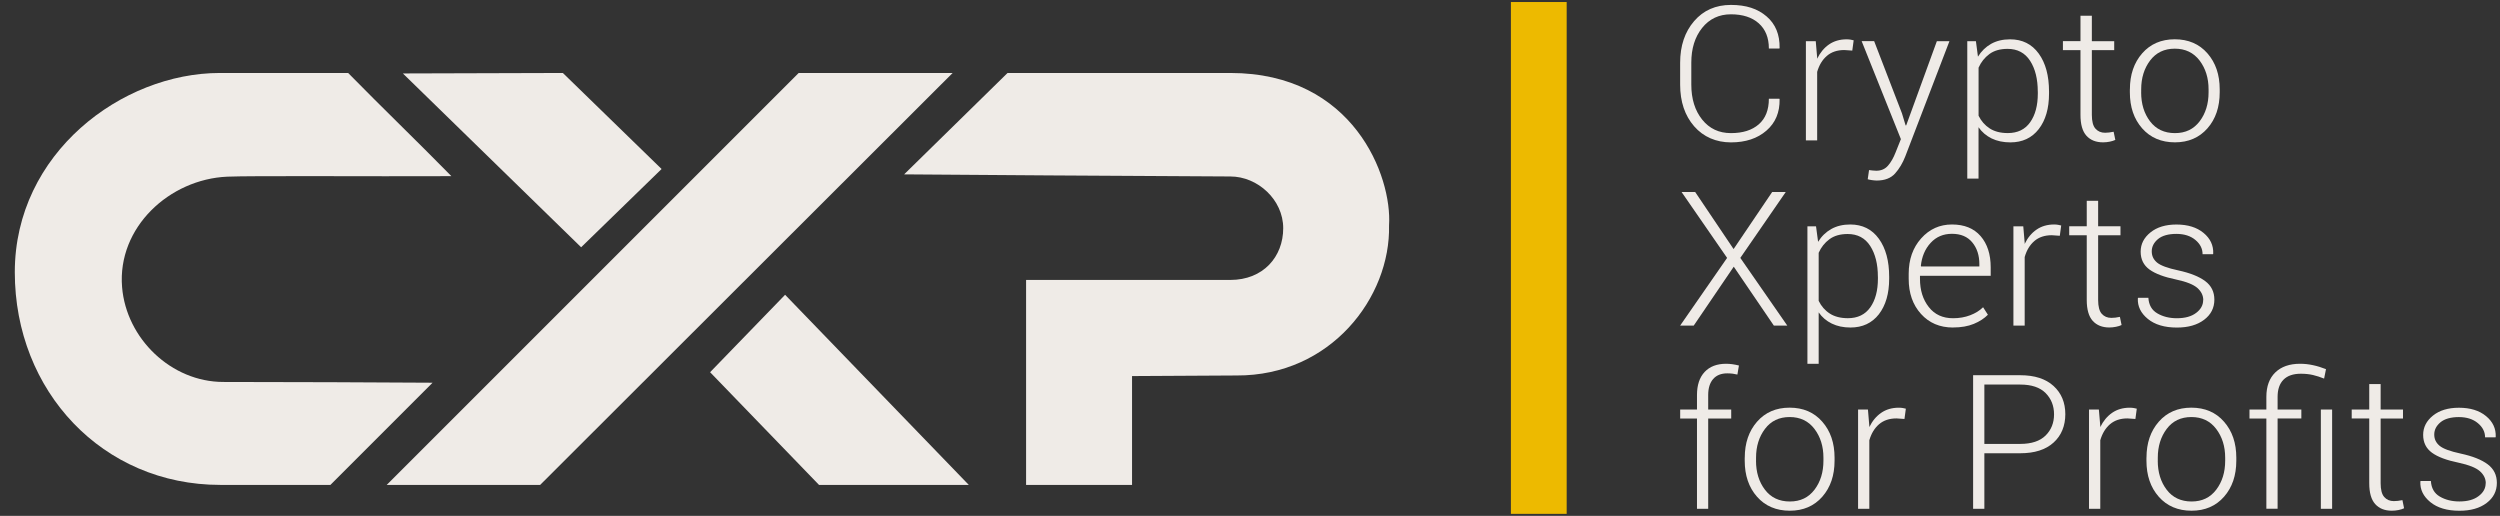 <svg width="126" height="26" viewBox="0 0 126 26" fill="none" xmlns="http://www.w3.org/2000/svg">
<rect x="0" y="0" width="126" height="26" fill="#333333" stroke="none"/>
<path d="M89.681 4.975L89.692 5.003C89.704 5.663 89.483 6.189 89.029 6.583C88.576 6.978 87.979 7.176 87.24 7.176C86.501 7.176 85.855 6.905 85.385 6.365C84.915 5.825 84.679 5.124 84.679 4.262V3.166C84.679 2.31 84.915 1.607 85.385 1.063C85.855 0.519 86.472 0.248 87.24 0.248C88.008 0.248 88.586 0.44 89.035 0.826C89.485 1.211 89.704 1.743 89.692 2.417L89.681 2.445H89.151C89.151 1.903 88.982 1.48 88.642 1.176C88.302 0.873 87.834 0.721 87.238 0.721C86.642 0.721 86.153 0.95 85.789 1.405C85.424 1.86 85.242 2.445 85.242 3.158V4.262C85.242 4.983 85.424 5.572 85.789 6.027C86.153 6.482 86.635 6.709 87.238 6.709C87.841 6.709 88.302 6.561 88.642 6.266C88.982 5.97 89.151 5.539 89.151 4.975H89.681Z" fill="#EFEBE7"/>
<path d="M93.355 2.55L92.953 2.522C92.597 2.522 92.305 2.619 92.075 2.816C91.847 3.012 91.684 3.281 91.585 3.623V7.077H91.017V2.075H91.514L91.585 2.907V2.961C91.734 2.654 91.932 2.413 92.181 2.241C92.429 2.069 92.728 1.982 93.071 1.982C93.142 1.982 93.208 1.988 93.27 1.998C93.334 2.008 93.386 2.02 93.425 2.032L93.355 2.55Z" fill="#EFEBE7"/>
<path d="M95.862 5.723L96.043 6.32H96.072L97.618 2.075H98.252L96.028 7.878C95.896 8.218 95.724 8.506 95.513 8.742C95.301 8.979 94.993 9.099 94.585 9.099C94.519 9.099 94.438 9.09 94.343 9.078C94.247 9.064 94.179 9.05 94.133 9.034L94.2 8.572C94.237 8.579 94.299 8.585 94.382 8.593C94.465 8.601 94.527 8.605 94.564 8.605C94.811 8.605 95.007 8.52 95.156 8.348C95.305 8.176 95.43 7.957 95.535 7.688L95.805 7.012L93.827 2.073H94.457L95.862 5.721V5.723Z" fill="#EFEBE7"/>
<path d="M103.271 4.716C103.271 5.464 103.098 6.061 102.752 6.508C102.404 6.954 101.928 7.176 101.319 7.176C100.963 7.176 100.65 7.109 100.379 6.978C100.11 6.846 99.888 6.658 99.718 6.413V9.003H99.151V2.075H99.586L99.689 2.856C99.859 2.579 100.081 2.364 100.352 2.21C100.623 2.059 100.942 1.982 101.308 1.982C101.923 1.982 102.404 2.221 102.752 2.7C103.1 3.18 103.271 3.819 103.271 4.616V4.714V4.716ZM102.704 4.618C102.704 3.983 102.576 3.465 102.317 3.064C102.058 2.664 101.679 2.463 101.182 2.463C100.807 2.463 100.501 2.55 100.263 2.726C100.025 2.903 99.844 3.131 99.72 3.41V5.833C99.853 6.104 100.041 6.318 100.283 6.474C100.526 6.63 100.83 6.707 101.192 6.707C101.687 6.707 102.064 6.525 102.321 6.16C102.578 5.796 102.706 5.315 102.706 4.714V4.616L102.704 4.618Z" fill="#EFEBE7"/>
<path d="M105.429 0.794V2.075H106.556V2.528H105.429V5.788C105.429 6.114 105.489 6.347 105.611 6.484C105.734 6.622 105.895 6.691 106.096 6.691C106.164 6.691 106.233 6.687 106.297 6.678C106.361 6.67 106.438 6.658 106.527 6.64L106.612 7.051C106.535 7.087 106.442 7.118 106.33 7.14C106.218 7.162 106.106 7.174 105.997 7.174C105.636 7.174 105.357 7.063 105.156 6.84C104.955 6.618 104.856 6.268 104.856 5.786V2.526H103.971V2.073H104.856V0.792H105.429V0.794Z" fill="#EFEBE7"/>
<path d="M107.347 4.501C107.347 3.765 107.554 3.16 107.966 2.688C108.38 2.217 108.927 1.98 109.608 1.98C110.289 1.98 110.842 2.215 111.254 2.688C111.668 3.16 111.873 3.765 111.873 4.501V4.653C111.873 5.393 111.668 5.999 111.256 6.468C110.844 6.937 110.297 7.174 109.616 7.174C108.935 7.174 108.378 6.939 107.964 6.468C107.55 5.997 107.345 5.393 107.345 4.653V4.501H107.347ZM107.914 4.655C107.914 5.234 108.063 5.721 108.363 6.116C108.664 6.51 109.082 6.709 109.618 6.709C110.155 6.709 110.558 6.51 110.861 6.116C111.161 5.721 111.312 5.234 111.312 4.655V4.503C111.312 3.933 111.161 3.449 110.859 3.05C110.556 2.654 110.14 2.453 109.61 2.453C109.08 2.453 108.666 2.652 108.365 3.05C108.065 3.449 107.916 3.933 107.916 4.503V4.655H107.914Z" fill="#EFEBE7"/>
<path d="M87.373 12.553L89.317 9.677H90.002L87.712 12.998L90.079 16.41H89.402L87.381 13.441L85.364 16.41H84.679L87.046 12.998L84.751 9.677H85.437L87.373 12.553Z" fill="#EFEBE7"/>
<path d="M95.214 14.046C95.214 14.795 95.04 15.392 94.695 15.839C94.347 16.284 93.87 16.507 93.262 16.507C92.906 16.507 92.593 16.44 92.322 16.308C92.052 16.177 91.831 15.989 91.661 15.744V18.334H91.094V11.407H91.528L91.632 12.188C91.802 11.911 92.023 11.697 92.295 11.543C92.566 11.391 92.885 11.314 93.251 11.314C93.866 11.314 94.347 11.553 94.695 12.033C95.042 12.512 95.214 13.152 95.214 13.949V14.046ZM94.645 13.949C94.645 13.313 94.516 12.796 94.258 12.395C93.999 11.994 93.62 11.794 93.123 11.794C92.748 11.794 92.442 11.881 92.204 12.057C91.965 12.233 91.785 12.462 91.661 12.741V15.163C91.793 15.434 91.982 15.649 92.224 15.805C92.466 15.96 92.771 16.037 93.133 16.037C93.628 16.037 94.005 15.855 94.262 15.491C94.519 15.127 94.647 14.645 94.647 14.044V13.947L94.645 13.949Z" fill="#EFEBE7"/>
<path d="M98.43 16.507C97.768 16.507 97.229 16.278 96.817 15.821C96.403 15.363 96.198 14.774 96.198 14.056V13.801C96.198 13.081 96.407 12.484 96.825 12.016C97.244 11.547 97.761 11.314 98.38 11.314C99 11.314 99.482 11.508 99.822 11.899C100.161 12.29 100.331 12.814 100.331 13.473V13.902H96.767V14.054C96.767 14.625 96.914 15.098 97.211 15.475C97.505 15.851 97.912 16.039 98.434 16.039C98.747 16.039 99.033 15.989 99.296 15.889C99.557 15.79 99.776 15.655 99.948 15.485L100.19 15.863C100.01 16.047 99.774 16.201 99.482 16.323C99.19 16.444 98.84 16.505 98.434 16.505L98.43 16.507ZM98.378 11.784C97.944 11.784 97.585 11.935 97.304 12.241C97.022 12.547 96.859 12.933 96.811 13.402L96.825 13.431H99.76V13.316C99.76 12.872 99.642 12.506 99.403 12.217C99.165 11.927 98.824 11.784 98.378 11.784Z" fill="#EFEBE7"/>
<path d="M103.812 11.883L103.41 11.855C103.054 11.855 102.76 11.952 102.532 12.148C102.304 12.344 102.141 12.613 102.044 12.955V16.41H101.476V11.407H101.973L102.044 12.239V12.294C102.191 11.986 102.389 11.745 102.64 11.573C102.888 11.401 103.187 11.314 103.53 11.314C103.599 11.314 103.665 11.32 103.729 11.331C103.791 11.341 103.845 11.353 103.884 11.365L103.814 11.883H103.812Z" fill="#EFEBE7"/>
<path d="M105.746 10.124V11.405H106.872V11.859H105.746V15.118C105.746 15.444 105.806 15.677 105.928 15.815C106.05 15.952 106.212 16.021 106.413 16.021C106.483 16.021 106.549 16.017 106.614 16.009C106.678 16.001 106.754 15.989 106.843 15.97L106.928 16.381C106.852 16.418 106.759 16.448 106.647 16.47C106.535 16.492 106.423 16.505 106.313 16.505C105.953 16.505 105.674 16.393 105.473 16.171C105.272 15.948 105.172 15.598 105.172 15.117V11.857H104.288V11.403H105.172V10.122H105.744L105.746 10.124Z" fill="#EFEBE7"/>
<path d="M111.045 15.129C111.045 14.894 110.945 14.69 110.749 14.515C110.552 14.341 110.196 14.198 109.682 14.089C109.076 13.965 108.626 13.797 108.332 13.583C108.038 13.368 107.889 13.069 107.889 12.684C107.889 12.3 108.055 11.978 108.384 11.713C108.713 11.448 109.15 11.316 109.693 11.316C110.264 11.316 110.72 11.458 111.059 11.739C111.401 12.021 111.563 12.369 111.546 12.781L111.536 12.81H111.01C111.01 12.534 110.89 12.296 110.647 12.093C110.405 11.891 110.086 11.788 109.689 11.788C109.291 11.788 108.97 11.875 108.761 12.051C108.554 12.227 108.448 12.431 108.448 12.666C108.448 12.901 108.537 13.083 108.715 13.233C108.893 13.382 109.25 13.514 109.782 13.627C110.38 13.757 110.834 13.937 111.142 14.168C111.451 14.398 111.604 14.71 111.604 15.102C111.604 15.519 111.432 15.857 111.086 16.118C110.74 16.379 110.285 16.509 109.715 16.509C109.094 16.509 108.606 16.363 108.252 16.074C107.897 15.784 107.728 15.438 107.748 15.038L107.759 15.009H108.278C108.301 15.37 108.45 15.633 108.73 15.794C109.009 15.958 109.339 16.039 109.715 16.039C110.125 16.039 110.449 15.95 110.685 15.77C110.921 15.592 111.039 15.378 111.039 15.127L111.045 15.129Z" fill="#EFEBE7"/>
<path d="M85.528 25.643V21.094H84.681V20.641H85.528V19.91C85.528 19.408 85.656 19.02 85.915 18.745C86.174 18.47 86.534 18.334 86.998 18.334C87.099 18.334 87.203 18.342 87.311 18.356C87.418 18.372 87.528 18.393 87.642 18.421L87.565 18.878C87.489 18.86 87.412 18.846 87.333 18.834C87.255 18.824 87.162 18.817 87.054 18.817C86.745 18.817 86.507 18.913 86.341 19.105C86.176 19.295 86.093 19.564 86.093 19.91V20.641H87.253V21.094H86.093V25.643H85.526H85.528Z" fill="#EFEBE7"/>
<path d="M87.936 23.067C87.936 22.33 88.143 21.725 88.555 21.254C88.969 20.782 89.516 20.546 90.197 20.546C90.878 20.546 91.431 20.78 91.843 21.254C92.257 21.725 92.462 22.33 92.462 23.067V23.219C92.462 23.959 92.257 24.564 91.845 25.034C91.433 25.503 90.887 25.74 90.205 25.74C89.524 25.74 88.967 25.505 88.553 25.034C88.139 24.564 87.934 23.959 87.934 23.219V23.067H87.936ZM88.503 23.221C88.503 23.799 88.652 24.287 88.953 24.682C89.253 25.076 89.671 25.275 90.207 25.275C90.744 25.275 91.148 25.076 91.45 24.682C91.75 24.287 91.901 23.799 91.901 23.221V23.069C91.901 22.498 91.75 22.015 91.448 21.616C91.145 21.219 90.729 21.019 90.199 21.019C89.669 21.019 89.255 21.217 88.955 21.616C88.654 22.015 88.505 22.498 88.505 23.069V23.221H88.503Z" fill="#EFEBE7"/>
<path d="M95.985 21.116L95.583 21.088C95.227 21.088 94.935 21.185 94.705 21.381C94.477 21.578 94.314 21.847 94.214 22.189V25.643H93.647V20.641H94.144L94.214 21.472V21.527C94.363 21.219 94.562 20.979 94.811 20.807C95.059 20.635 95.357 20.548 95.701 20.548C95.771 20.548 95.838 20.554 95.9 20.564C95.962 20.574 96.016 20.586 96.055 20.598L95.985 21.116Z" fill="#EFEBE7"/>
<path d="M100.012 22.846V25.643H99.445V18.911H101.82C102.543 18.911 103.102 19.091 103.497 19.451C103.893 19.811 104.092 20.287 104.092 20.875C104.092 21.464 103.893 21.952 103.497 22.308C103.102 22.666 102.543 22.844 101.82 22.844H100.012V22.846ZM100.012 22.373H101.82C102.387 22.373 102.814 22.231 103.098 21.95C103.381 21.669 103.524 21.313 103.524 20.884C103.524 20.455 103.381 20.094 103.098 19.809C102.814 19.524 102.387 19.382 101.82 19.382H100.012V22.375V22.373Z" fill="#EFEBE7"/>
<path d="M107.624 21.116L107.222 21.088C106.866 21.088 106.574 21.185 106.344 21.381C106.117 21.578 105.953 21.847 105.854 22.189V25.643H105.286V20.641H105.783L105.854 21.472V21.527C106.003 21.219 106.201 20.979 106.45 20.807C106.698 20.635 106.997 20.548 107.34 20.548C107.411 20.548 107.477 20.554 107.539 20.564C107.601 20.574 107.655 20.586 107.694 20.598L107.624 21.116Z" fill="#EFEBE7"/>
<path d="M108.183 23.067C108.183 22.33 108.39 21.725 108.802 21.254C109.217 20.782 109.763 20.546 110.444 20.546C111.126 20.546 111.679 20.78 112.091 21.254C112.505 21.725 112.71 22.33 112.71 23.067V23.219C112.71 23.959 112.505 24.564 112.093 25.034C111.681 25.503 111.134 25.74 110.453 25.74C109.772 25.74 109.214 25.505 108.8 25.034C108.386 24.564 108.181 23.959 108.181 23.219V23.067H108.183ZM108.751 23.221C108.751 23.799 108.9 24.287 109.2 24.682C109.5 25.076 109.919 25.275 110.455 25.275C110.991 25.275 111.395 25.076 111.697 24.682C111.997 24.287 112.149 23.799 112.149 23.221V23.069C112.149 22.498 111.997 22.015 111.695 21.616C111.393 21.219 110.977 21.019 110.447 21.019C109.916 21.019 109.502 21.217 109.202 21.616C108.902 22.015 108.753 22.498 108.753 23.069V23.221H108.751Z" fill="#EFEBE7"/>
<path d="M114.225 25.643V21.094H113.374V20.641H114.225V20.003C114.225 19.473 114.375 19.062 114.675 18.771C114.975 18.48 115.391 18.334 115.923 18.334C116.135 18.334 116.35 18.356 116.567 18.403C116.785 18.449 117.006 18.516 117.23 18.605L117.135 19.081C116.942 19.004 116.756 18.943 116.576 18.901C116.396 18.858 116.191 18.836 115.961 18.836C115.576 18.836 115.286 18.937 115.087 19.137C114.89 19.338 114.791 19.625 114.791 20.001V20.639H115.988V21.092H114.791V25.641H114.223L114.225 25.643ZM117.539 25.643H116.971V20.641H117.539V25.643Z" fill="#EFEBE7"/>
<path d="M119.984 19.36V20.641H121.111V21.094H119.984V24.354C119.984 24.68 120.044 24.912 120.166 25.05C120.288 25.188 120.45 25.256 120.651 25.256C120.721 25.256 120.788 25.252 120.852 25.244C120.916 25.236 120.993 25.224 121.082 25.206L121.166 25.617C121.09 25.653 120.997 25.683 120.885 25.706C120.773 25.728 120.661 25.74 120.551 25.74C120.191 25.74 119.912 25.629 119.711 25.406C119.51 25.183 119.41 24.834 119.41 24.352V21.092H118.526V20.639H119.41V19.358H119.982L119.984 19.36Z" fill="#EFEBE7"/>
<path d="M125.283 24.362C125.283 24.127 125.184 23.923 124.987 23.749C124.79 23.575 124.434 23.431 123.921 23.322C123.314 23.198 122.864 23.031 122.57 22.816C122.276 22.602 122.127 22.302 122.127 21.918C122.127 21.533 122.293 21.211 122.622 20.946C122.951 20.681 123.388 20.55 123.931 20.55C124.502 20.55 124.958 20.691 125.298 20.973C125.639 21.254 125.801 21.602 125.784 22.015L125.774 22.043H125.248C125.248 21.768 125.128 21.529 124.885 21.327C124.643 21.124 124.324 21.021 123.927 21.021C123.529 21.021 123.208 21.108 122.999 21.284C122.79 21.46 122.686 21.665 122.686 21.899C122.686 22.134 122.775 22.316 122.954 22.466C123.132 22.616 123.488 22.747 124.02 22.861C124.62 22.99 125.072 23.17 125.38 23.401C125.689 23.632 125.842 23.943 125.842 24.336C125.842 24.753 125.67 25.09 125.324 25.352C124.979 25.613 124.523 25.742 123.954 25.742C123.332 25.742 122.844 25.596 122.49 25.307C122.136 25.018 121.966 24.672 121.986 24.271L121.997 24.243H122.517C122.539 24.603 122.688 24.866 122.968 25.028C123.248 25.192 123.577 25.273 123.954 25.273C124.364 25.273 124.687 25.184 124.923 25.003C125.159 24.826 125.277 24.611 125.277 24.36L125.283 24.362Z" fill="#EFEBE7"/>
<path d="M41.279 24.44H48.828L39.569 14.857L35.789 18.759L41.279 24.44Z" fill="#EFEBE7"/>
<path d="M28.368 3.678L20.305 3.702L29.289 12.462L33.344 8.518L28.368 3.678Z" fill="#EFEBE7"/>
<path d="M45.568 8.788C49.203 8.816 55.92 8.865 62.008 8.894C63.385 8.894 64.674 10.063 64.674 11.501C64.674 12.94 63.67 14.109 62.008 14.109H51.715V24.439H57.055V18.954L62.328 18.924C67.073 18.945 70.088 14.981 70.008 11.363C70.17 8.894 68.22 3.678 62.008 3.678H50.781L45.568 8.788Z" fill="#EFEBE7"/>
<path d="M21.803 19.289C18.101 19.272 15.592 19.251 11.258 19.251C8.63 19.251 6.366 17.065 6.153 14.472C5.905 11.456 8.546 9.03 11.454 8.904C12.72 8.85 18.617 8.897 22.75 8.878C20.958 7.053 19.338 5.503 17.547 3.678H11.079C6.147 3.678 0.746 7.719 0.746 13.719C0.746 19.719 5.174 24.439 11.101 24.439H16.653L21.802 19.289H21.803Z" fill="#EFEBE7"/>
<path d="M19.49 24.439H27.224L48.013 3.678H40.253L19.49 24.439Z" fill="#EFEBE7"/>
<path d="M77.555 0.102V25.898" stroke="#EDBA00" stroke-width="2.811" stroke-miterlimit="10"/>
</svg>

